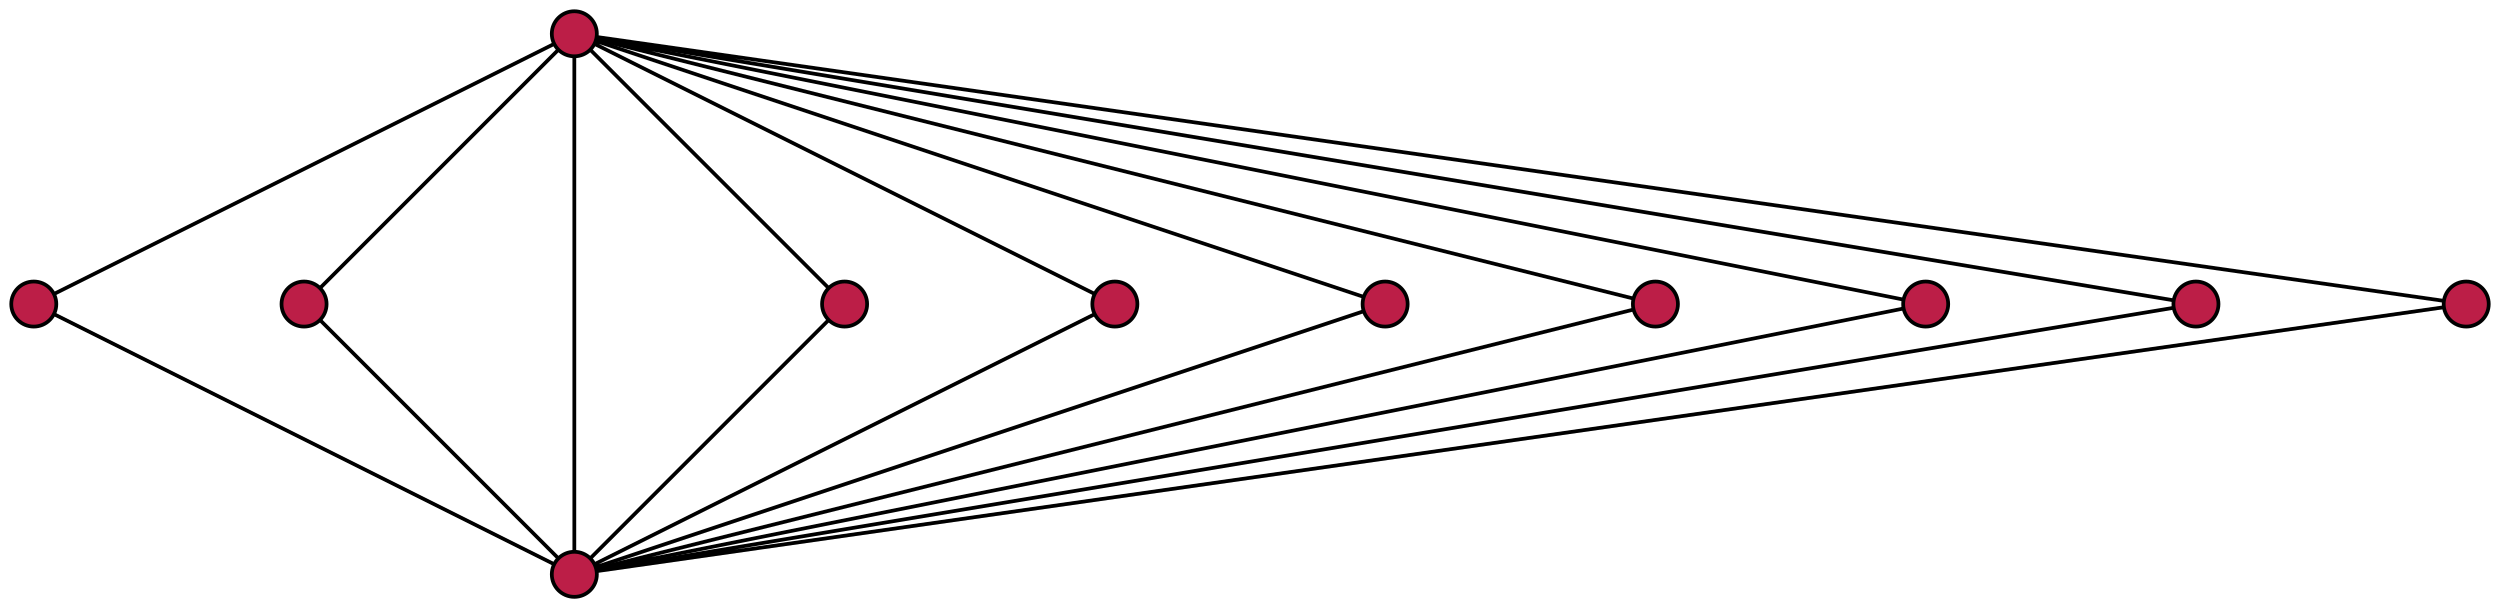 <svg xmlns="http://www.w3.org/2000/svg" width="666" height="162"><g fill="none" stroke="#000"><path d="M153 9v144l72-72z"/><path d="M153 9l144 72-144 72 216-72z"/><path d="M153 9l288 72-288 72 360-72z"/><path d="M153 9l432 72-432 72 504-72zm0 0L81 81l72 72L9 81z"/></g><g fill="#BC1E47" stroke="#000"><circle cx="153" cy="9" r="6"/><circle cx="81" cy="81" r="6"/><circle cx="9" cy="81" r="6"/><circle cx="153" cy="153" r="6"/><circle cx="225" cy="81" r="6"/><circle cx="297" cy="81" r="6"/><circle cx="369" cy="81" r="6"/><circle cx="441" cy="81" r="6"/><circle cx="513" cy="81" r="6"/><circle cx="585" cy="81" r="6"/><circle cx="657" cy="81" r="6"/></g></svg>
